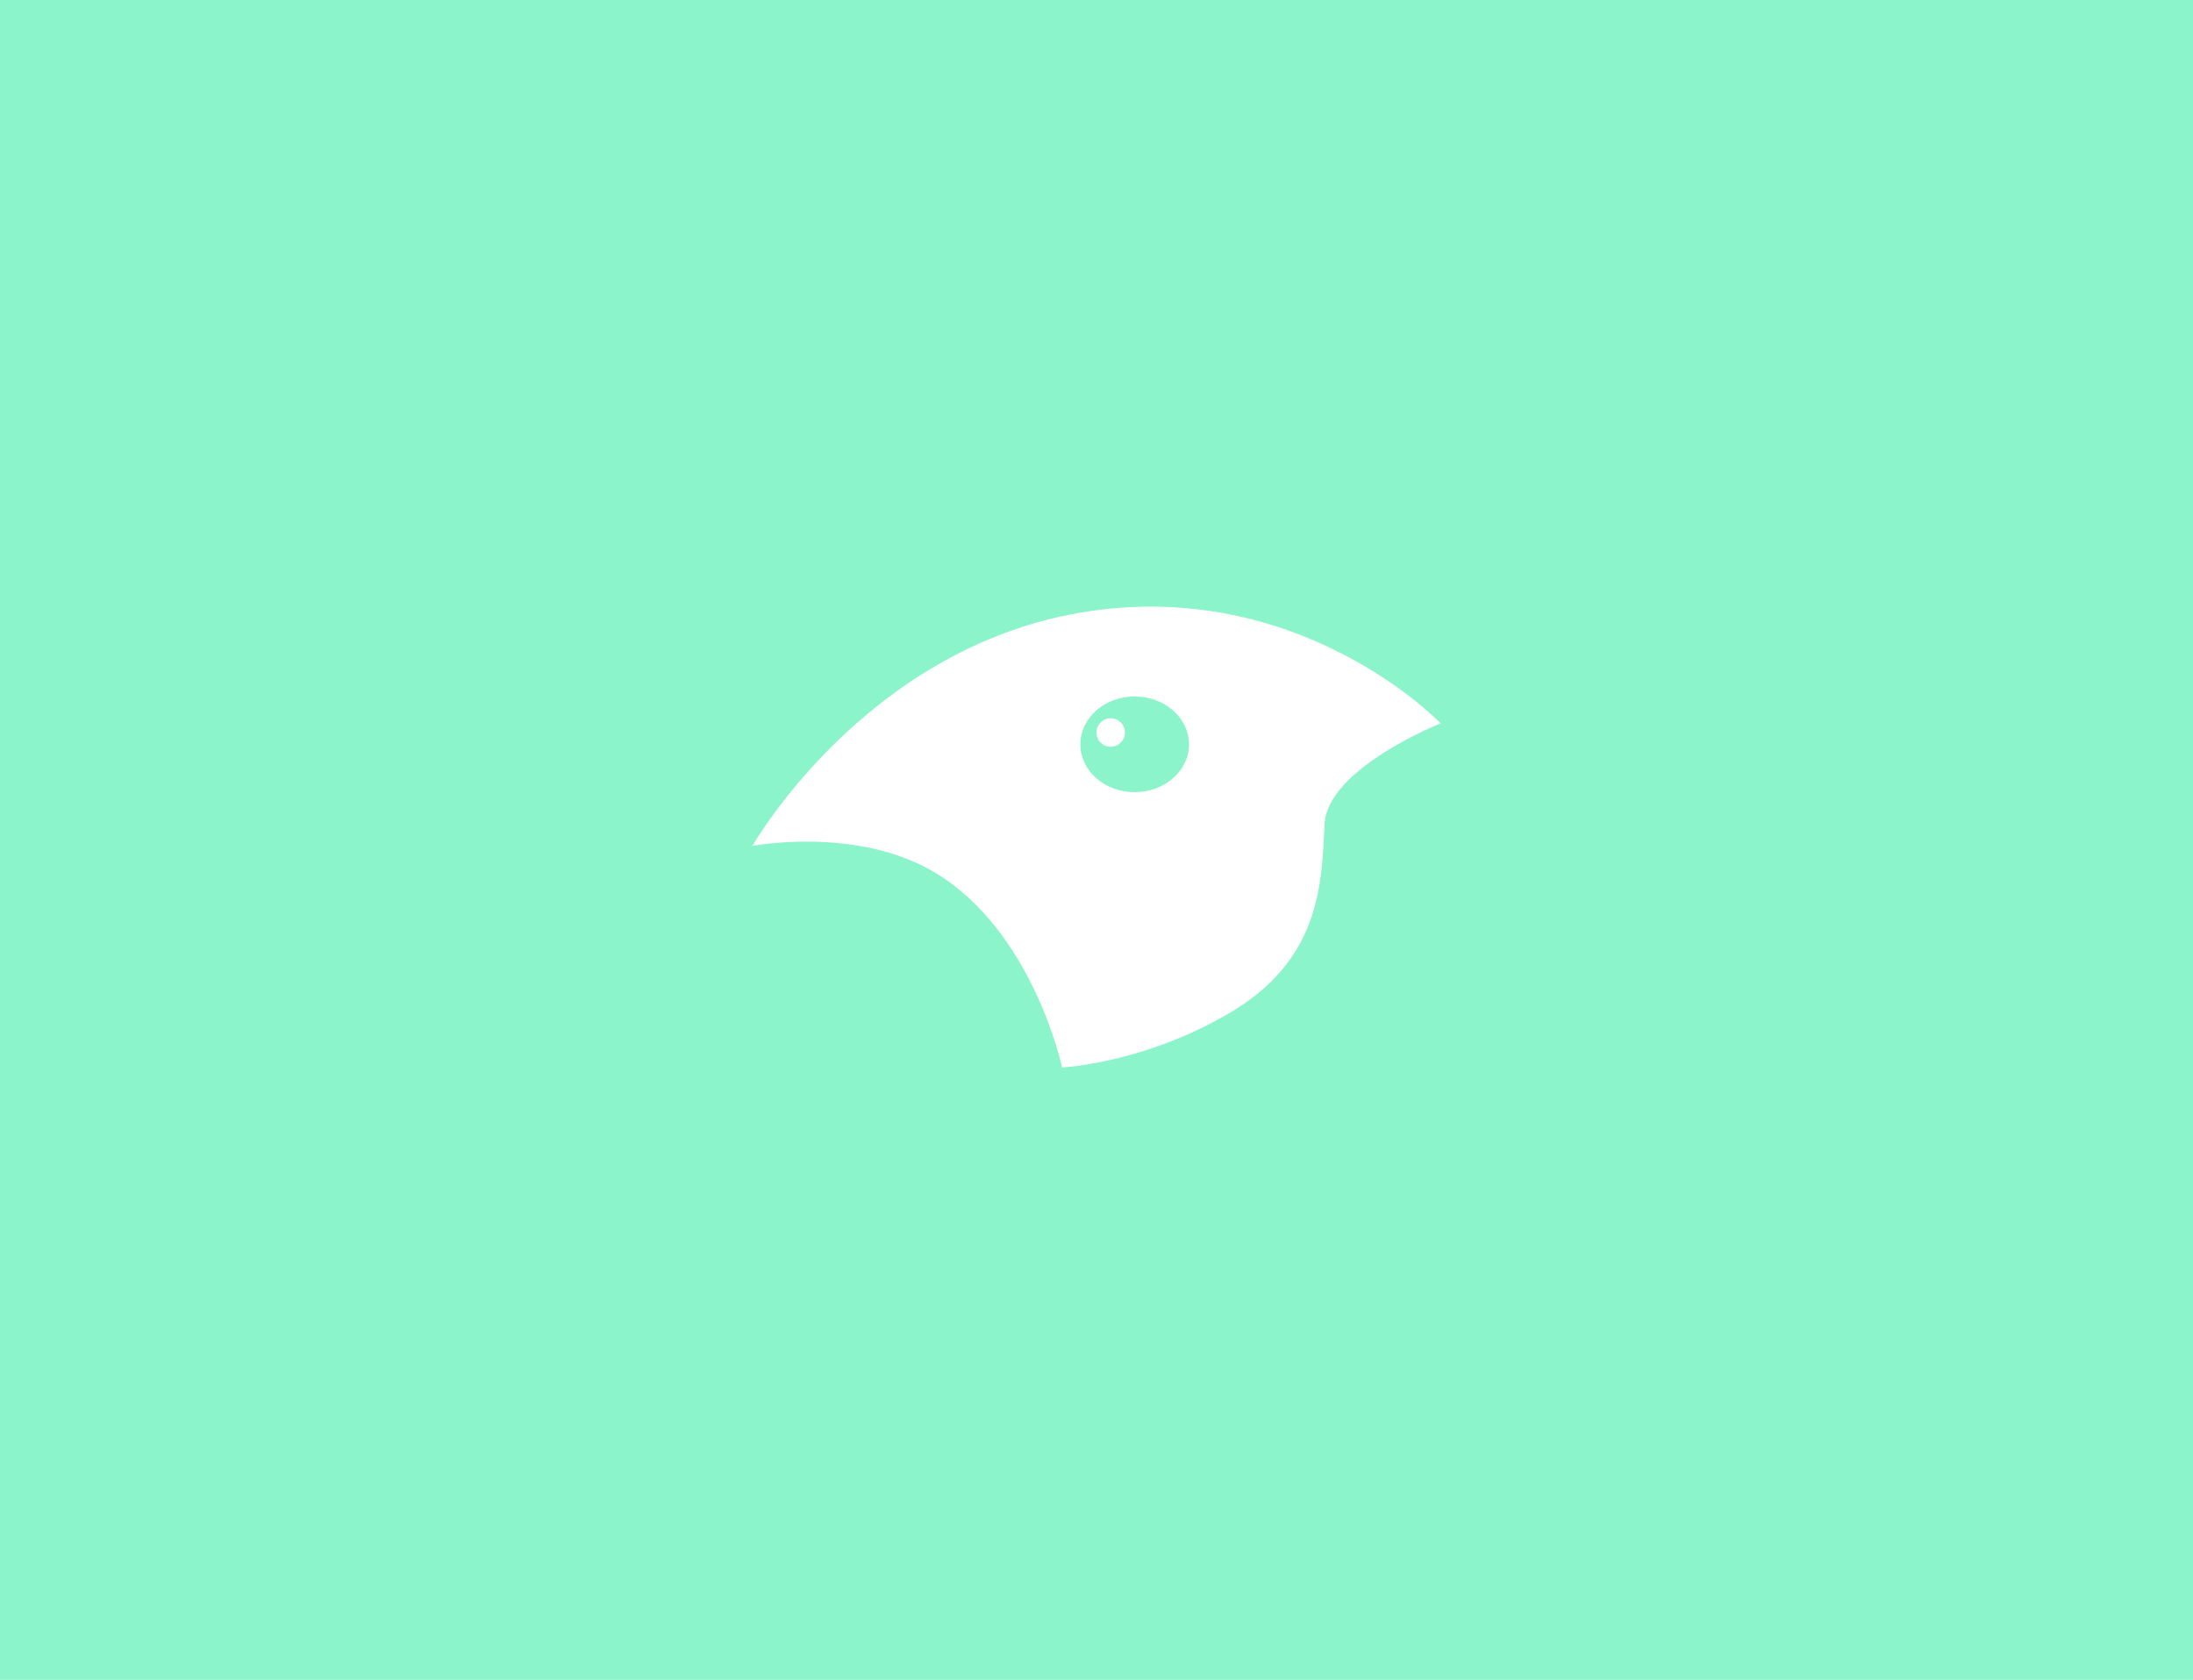 <svg width="376" height="288" viewBox="0 0 376 288" fill="none" xmlns="http://www.w3.org/2000/svg">
<rect width="376" height="288" fill="#8BF4CA"/>
<ellipse cx="194.211" cy="128.584" rx="14.396" ry="14.467" fill="#8BF4CA"/>
<path d="M185.234 105.024C148.083 111.384 129 145.026 129 145.026C129 145.026 146.7 141.616 160.067 149.45C177.122 159.497 182.1 183 182.1 183C182.1 183 196.02 182.355 210.77 173.691C226.166 164.658 226.627 152.031 227.088 141.431C227.456 131.753 247 124.011 247 124.011C247 124.011 222.847 98.664 185.234 105.024ZM194.545 135.809C189.383 135.809 185.234 132.122 185.234 127.606C185.234 123.089 189.383 119.402 194.545 119.402C199.708 119.402 203.856 123.089 203.856 127.606C203.856 132.122 199.708 135.809 194.545 135.809Z" fill="white"/>
<ellipse cx="190.436" cy="125.58" rx="2.439" ry="2.451" fill="white"/>
</svg>
